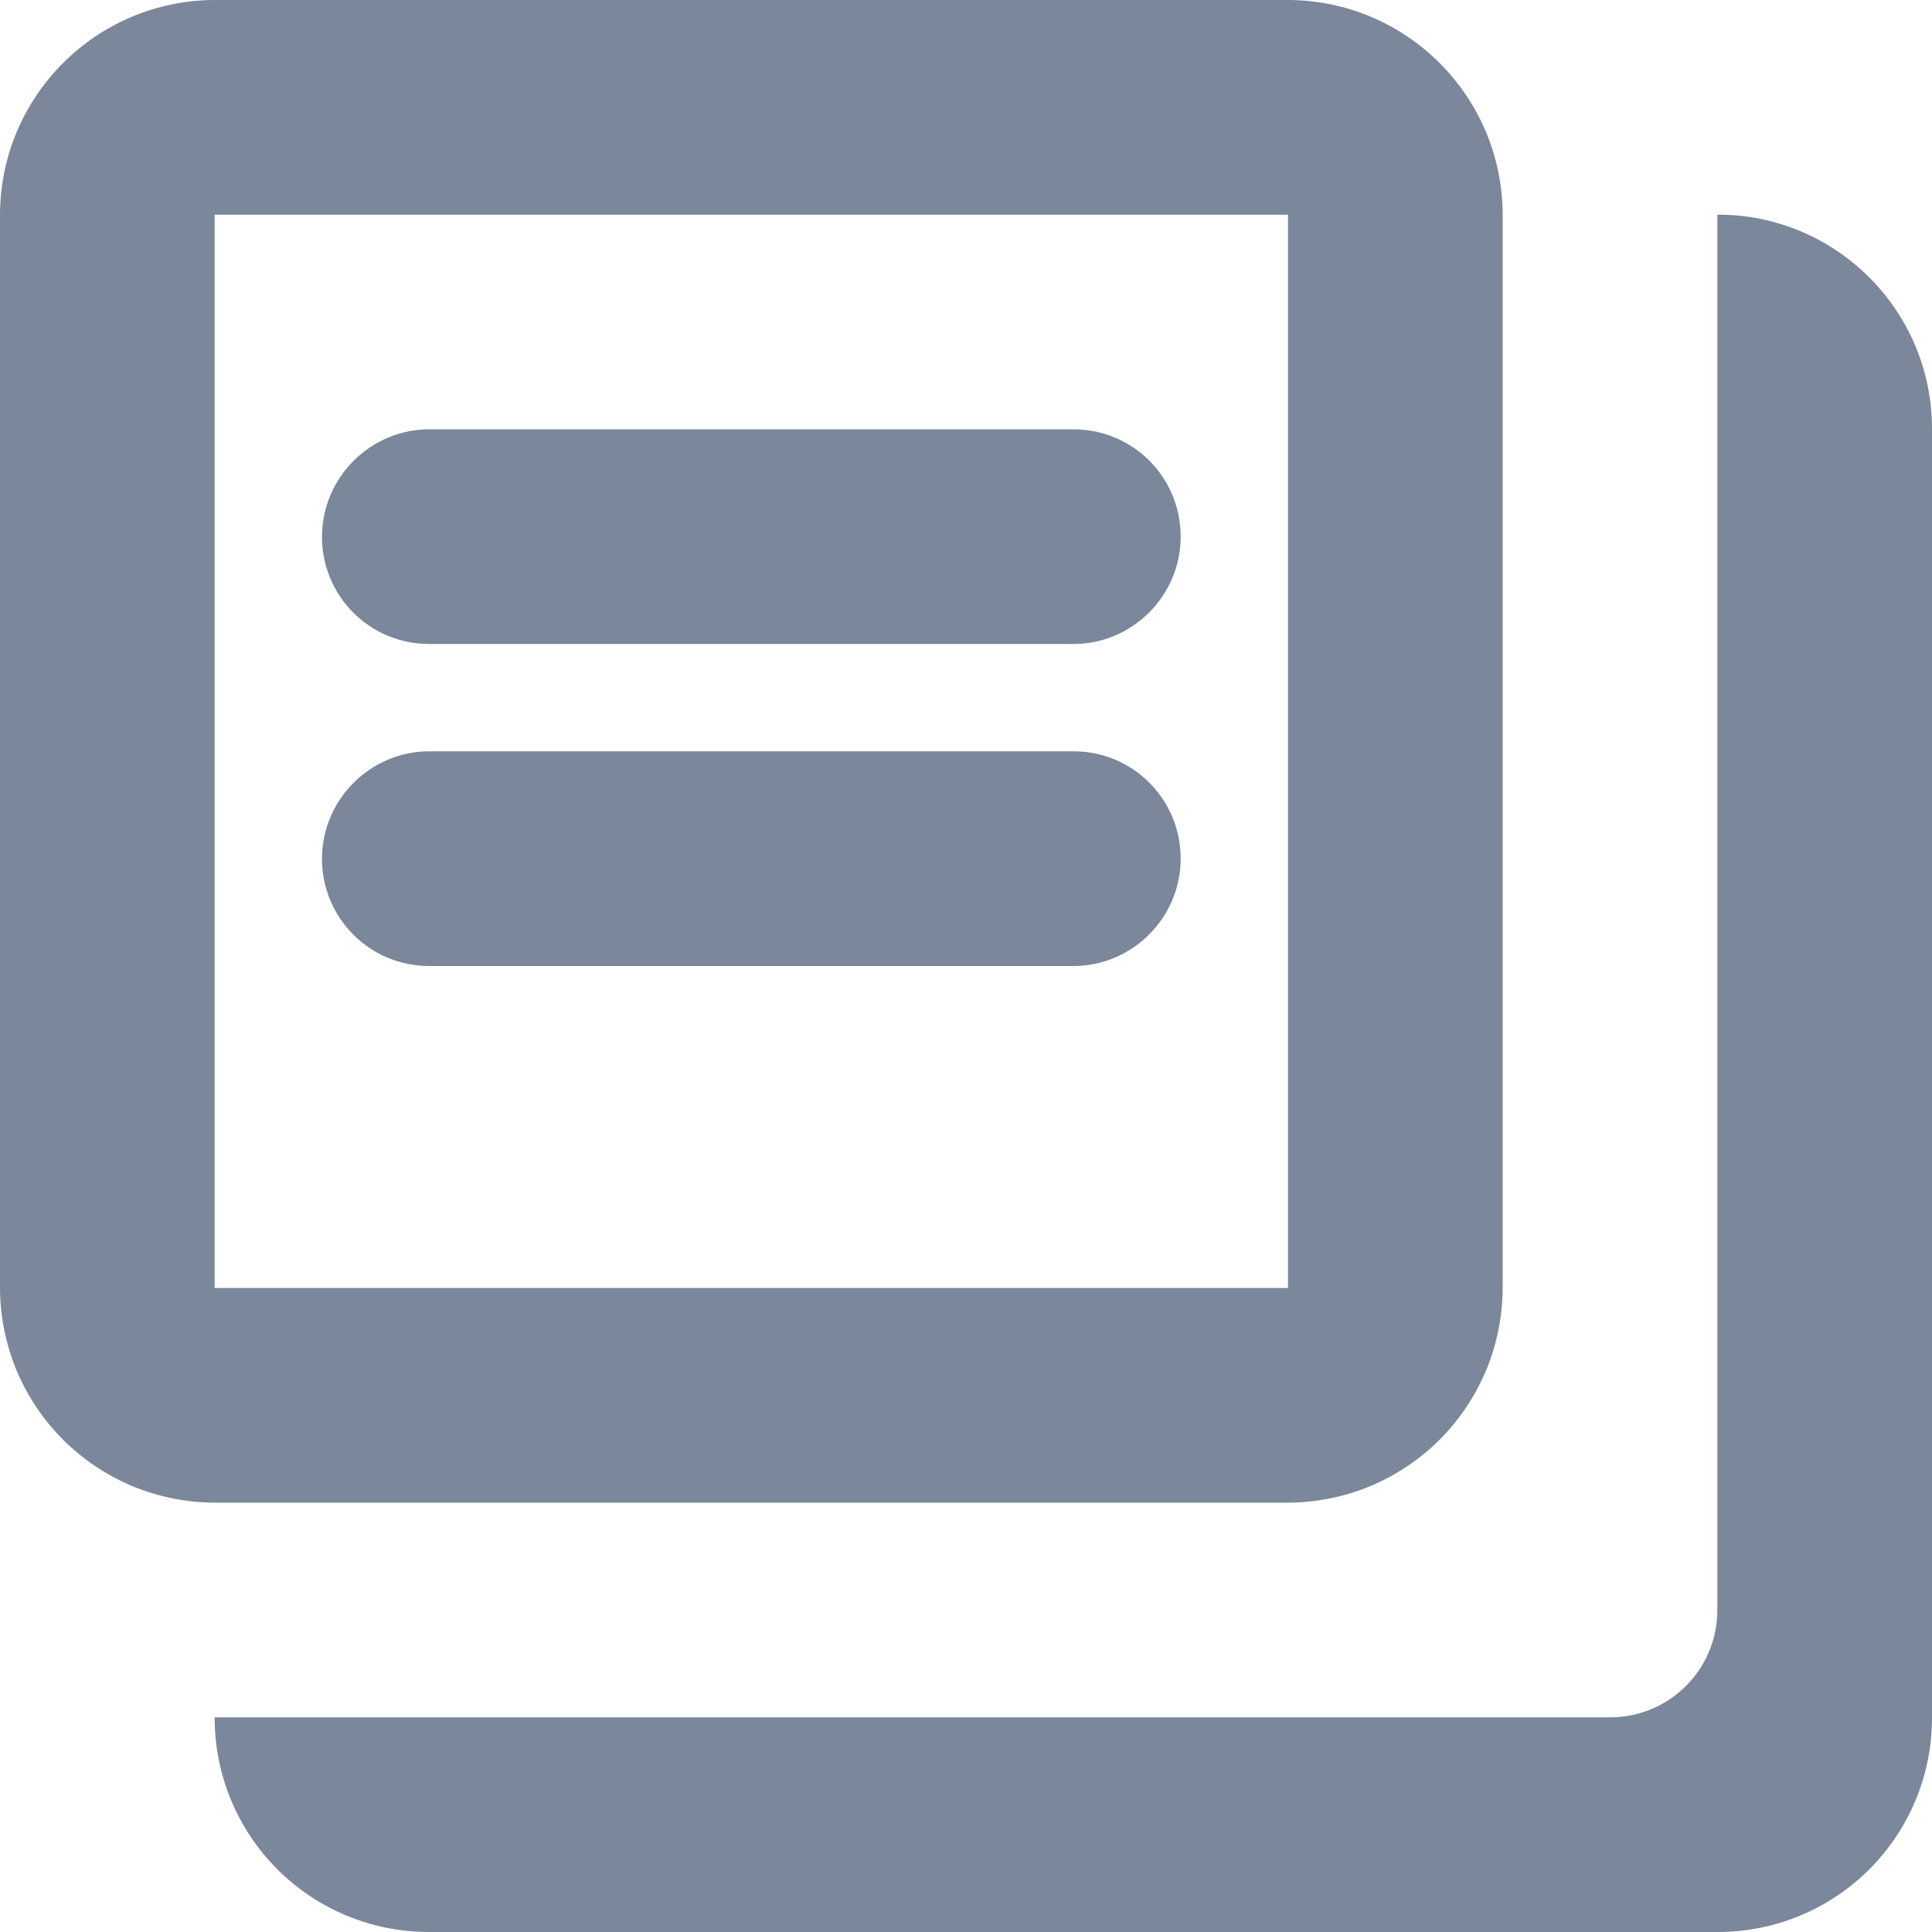 <svg width="18" height="18" viewBox="0 0 18 18" fill="none" xmlns="http://www.w3.org/2000/svg">
<path d="M16 2H16.006C17.107 2 18 2.895 18 3.994V16.006C18 16.535 17.79 17.042 17.416 17.416C17.042 17.79 16.535 18 16.006 18H3.994C3.465 18 2.958 17.79 2.584 17.416C2.21 17.042 2 16.535 2 16.006V16H15C15.555 16 16 15.552 16 15V2ZM2.49523e-07 2.006C2.49523e-07 0.898 0.897 0 2.006 0H11.994C13.102 0 14 0.897 14 2.006V11.994C14 12.258 13.948 12.518 13.848 12.762C13.747 13.005 13.599 13.226 13.413 13.413C13.226 13.599 13.005 13.747 12.762 13.848C12.518 13.948 12.258 14 11.994 14H2.006C1.743 14 1.482 13.948 1.238 13.848C0.995 13.747 0.774 13.599 0.587 13.413C0.401 13.226 0.253 13.005 0.152 12.762C0.052 12.518 -0 12.258 2.49523e-07 11.994V2.006ZM2 2V12H12V2H2ZM3 5C3 4.448 3.453 4 3.997 4H10.003C10.553 4 11 4.444 11 5C11 5.552 10.547 6 10.003 6H3.997C3.866 6 3.736 5.974 3.615 5.924C3.493 5.874 3.383 5.8 3.291 5.707C3.198 5.614 3.125 5.504 3.075 5.383C3.025 5.261 2.999 5.131 3 5ZM3 8C3 7.448 3.453 7 3.997 7H10.003C10.553 7 11 7.444 11 8C11 8.552 10.547 9 10.003 9H3.997C3.866 9 3.736 8.974 3.615 8.924C3.493 8.874 3.383 8.8 3.291 8.707C3.198 8.614 3.125 8.504 3.075 8.383C3.025 8.261 2.999 8.131 3 8Z" fill="#44546F" fill-opacity="0.7"/>
</svg>

